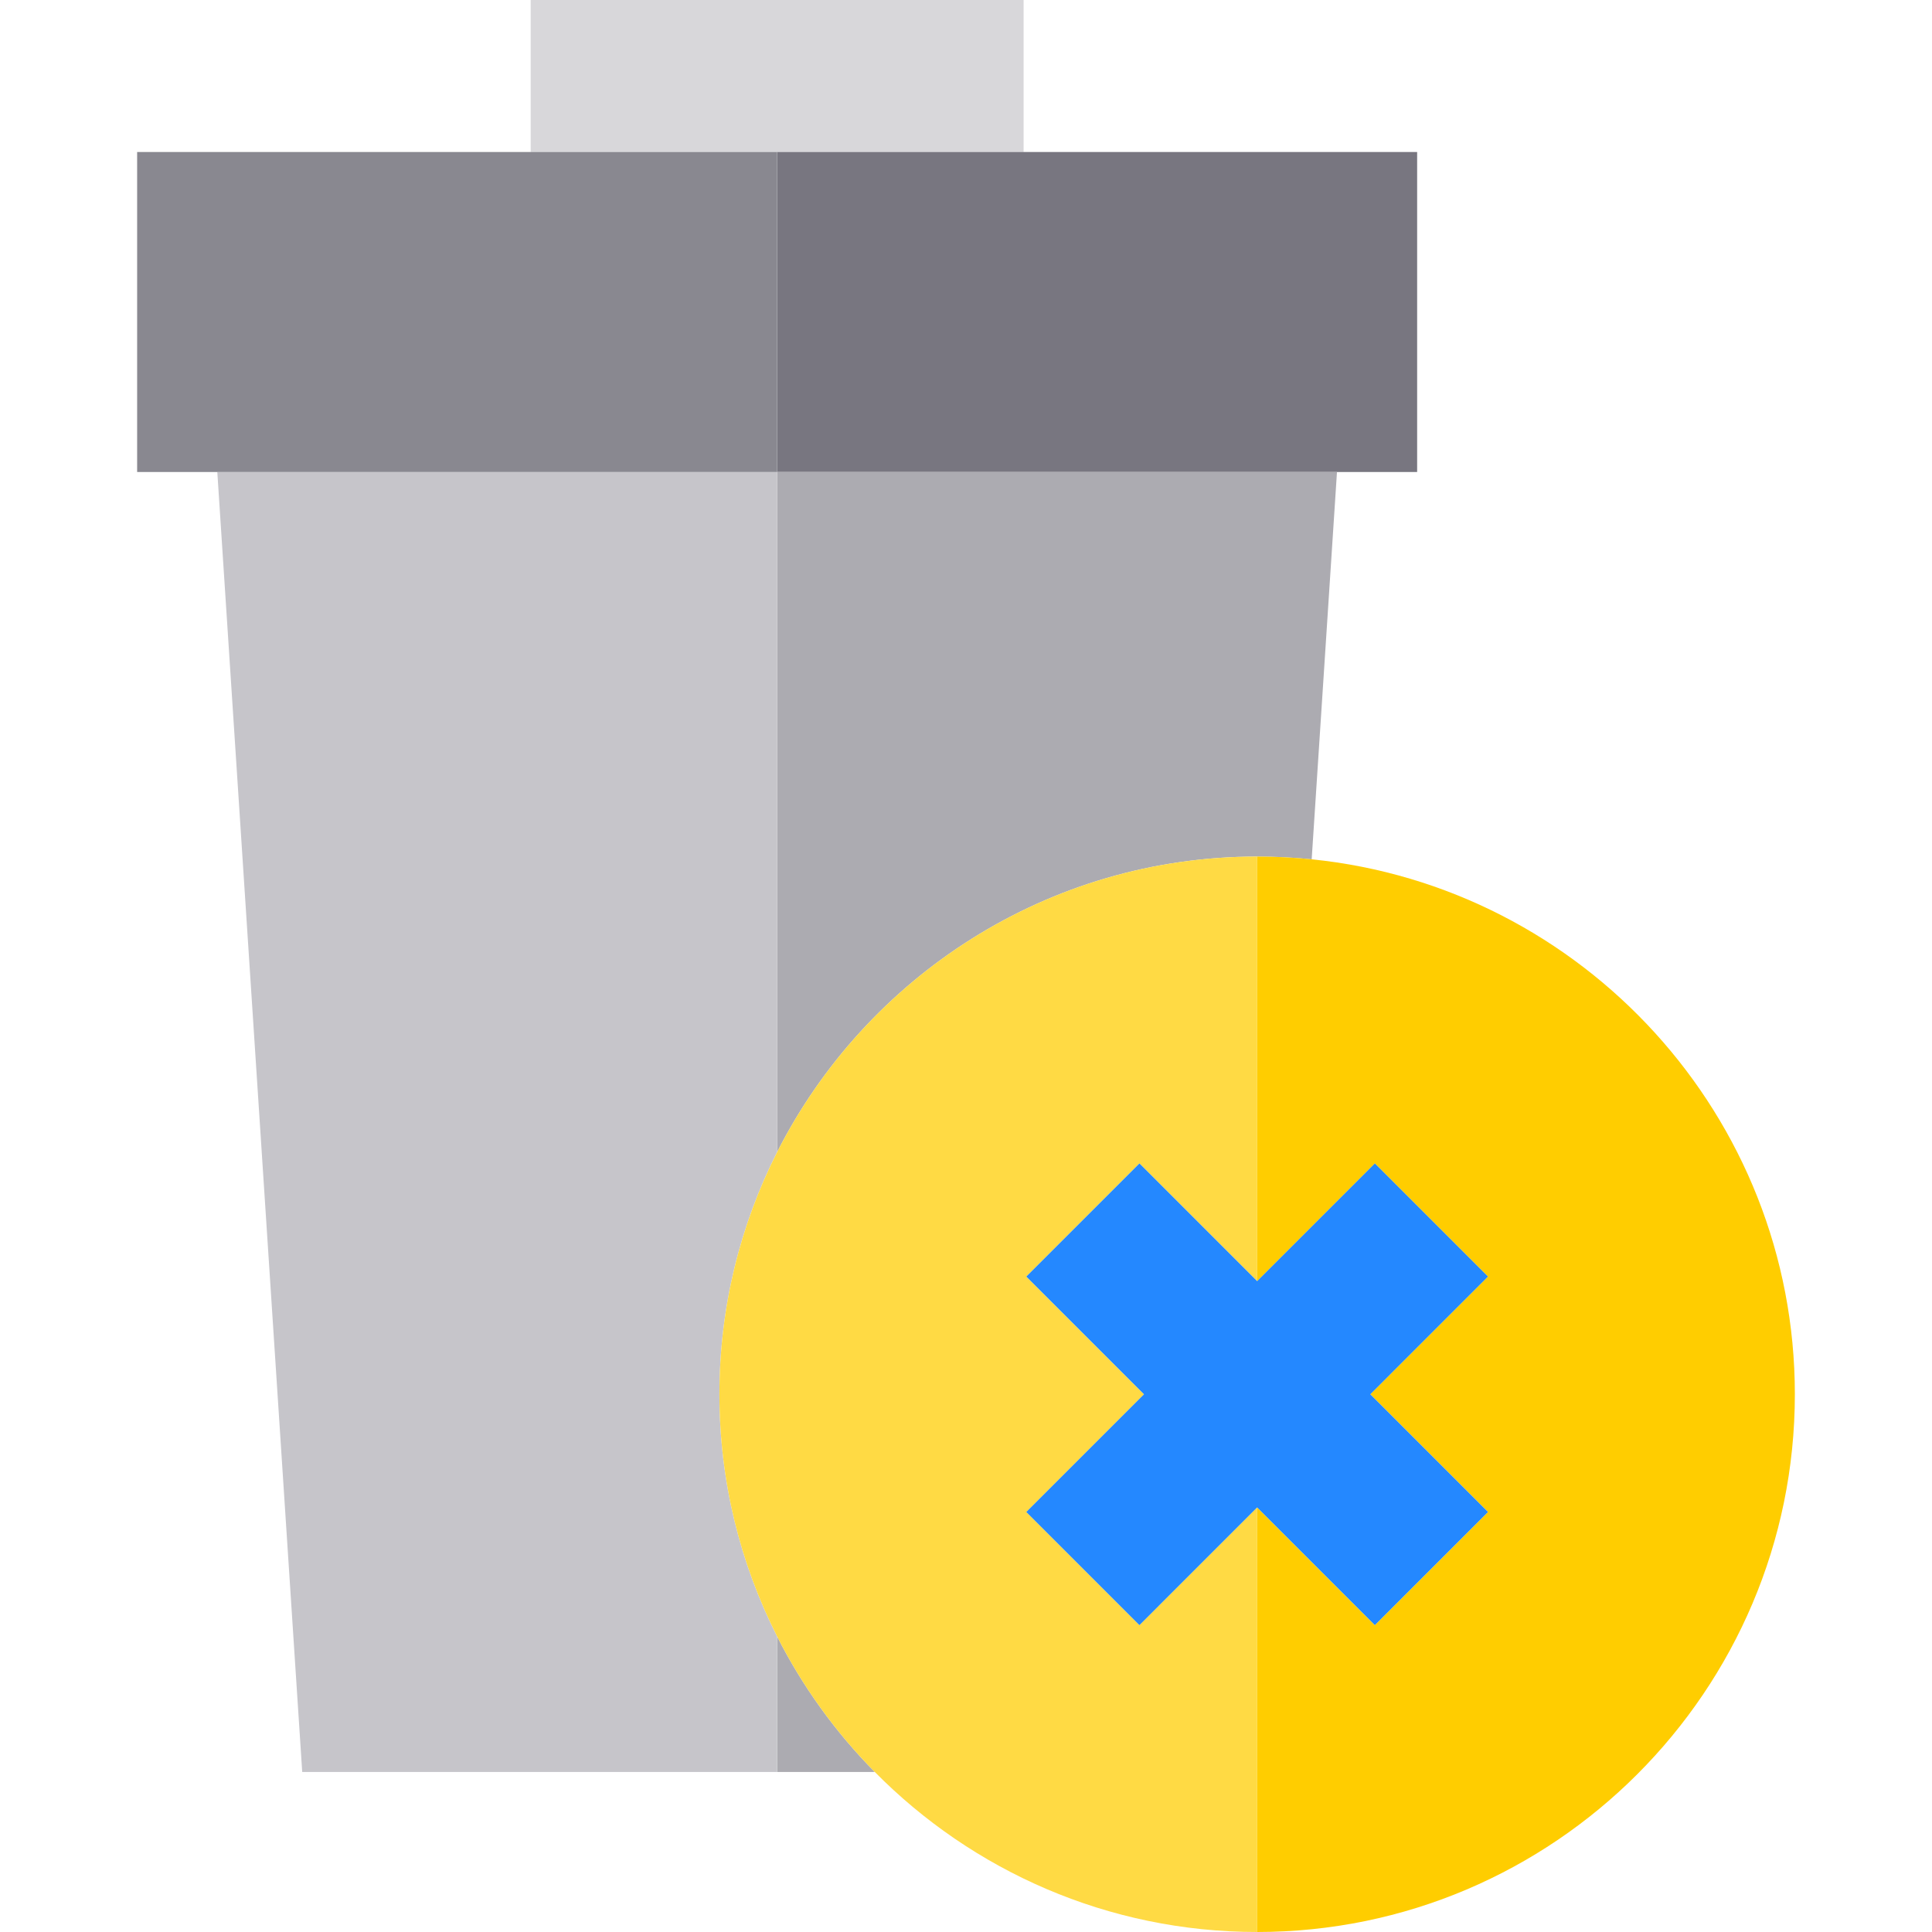 <?xml version="1.0" encoding="iso-8859-1"?>
<!-- Uploaded to: SVG Repo, www.svgrepo.com, Generator: SVG Repo Mixer Tools -->
<svg version="1.1" id="Layer_1" xmlns="http://www.w3.org/2000/svg" xmlns:xlink="http://www.w3.org/1999/xlink" 
	 viewBox="0 0 483 483" xml:space="preserve">
<g>
	<rect x="132.669" style="fill:#D8D7DA;" width="123.232" height="38"/>
	<rect x="194.285" y="38" style="fill:#787680;" width="160" height="80"/>
	<path style="fill:#ACABB1;" d="M194.285,288.025c22.186-43.793,67.643-73.884,120-73.884c4.602,0,9.15,0.234,13.635,0.687
		L334.245,118h-139.96V288.025z"/>
	<path style="fill:#ACABB1;" d="M194.285,443h24.42c-9.795-9.913-18.063-21.335-24.42-33.884V443z"/>
	<path style="fill:#C6C5CA;" d="M179.856,348.57c0-21.767,5.206-42.339,14.429-60.545V118H54.325l21.23,325h118.73v-33.884
		C185.062,390.909,179.856,370.337,179.856,348.57z"/>
	<rect x="34.285" y="38" style="fill:#898890;" width="160" height="80"/>
	<path style="fill:#FFDA44;" d="M314.285,376.855l-29.427,29.427l-28.284-28.284l29.427-29.427l-29.427-29.427l28.284-28.284
		l29.427,29.427V214.141c-52.357,0-97.814,30.091-120,73.884c-9.223,18.207-14.429,38.778-14.429,60.545
		c0,21.767,5.206,42.339,14.429,60.546c6.357,12.549,14.626,23.971,24.42,33.884c24.386,24.68,58.225,40,95.58,40V376.855z"/>
	<path style="fill:#FFCD00;" d="M327.92,214.828c-4.484-0.454-9.033-0.687-13.635-0.687v106.145c0,0,29.427-29.427,29.427-29.427
		l28.284,28.284l-29.427,29.427l29.427,29.427l-28.284,28.284l-29.427-29.427c0,0,0,106.145,0,106.145
		c74.125,0,134.429-60.305,134.429-134.43C448.715,279.048,395.665,221.684,327.92,214.828z"/>
	<polygon style="fill:#2488FF;" points="256.574,319.144 286.001,348.571 256.574,377.998 284.859,406.282 314.286,376.855 
		343.713,406.282 371.997,377.998 342.57,348.571 371.997,319.144 343.713,290.859 314.286,320.286 284.859,290.859 	"/>
</g>
</svg>